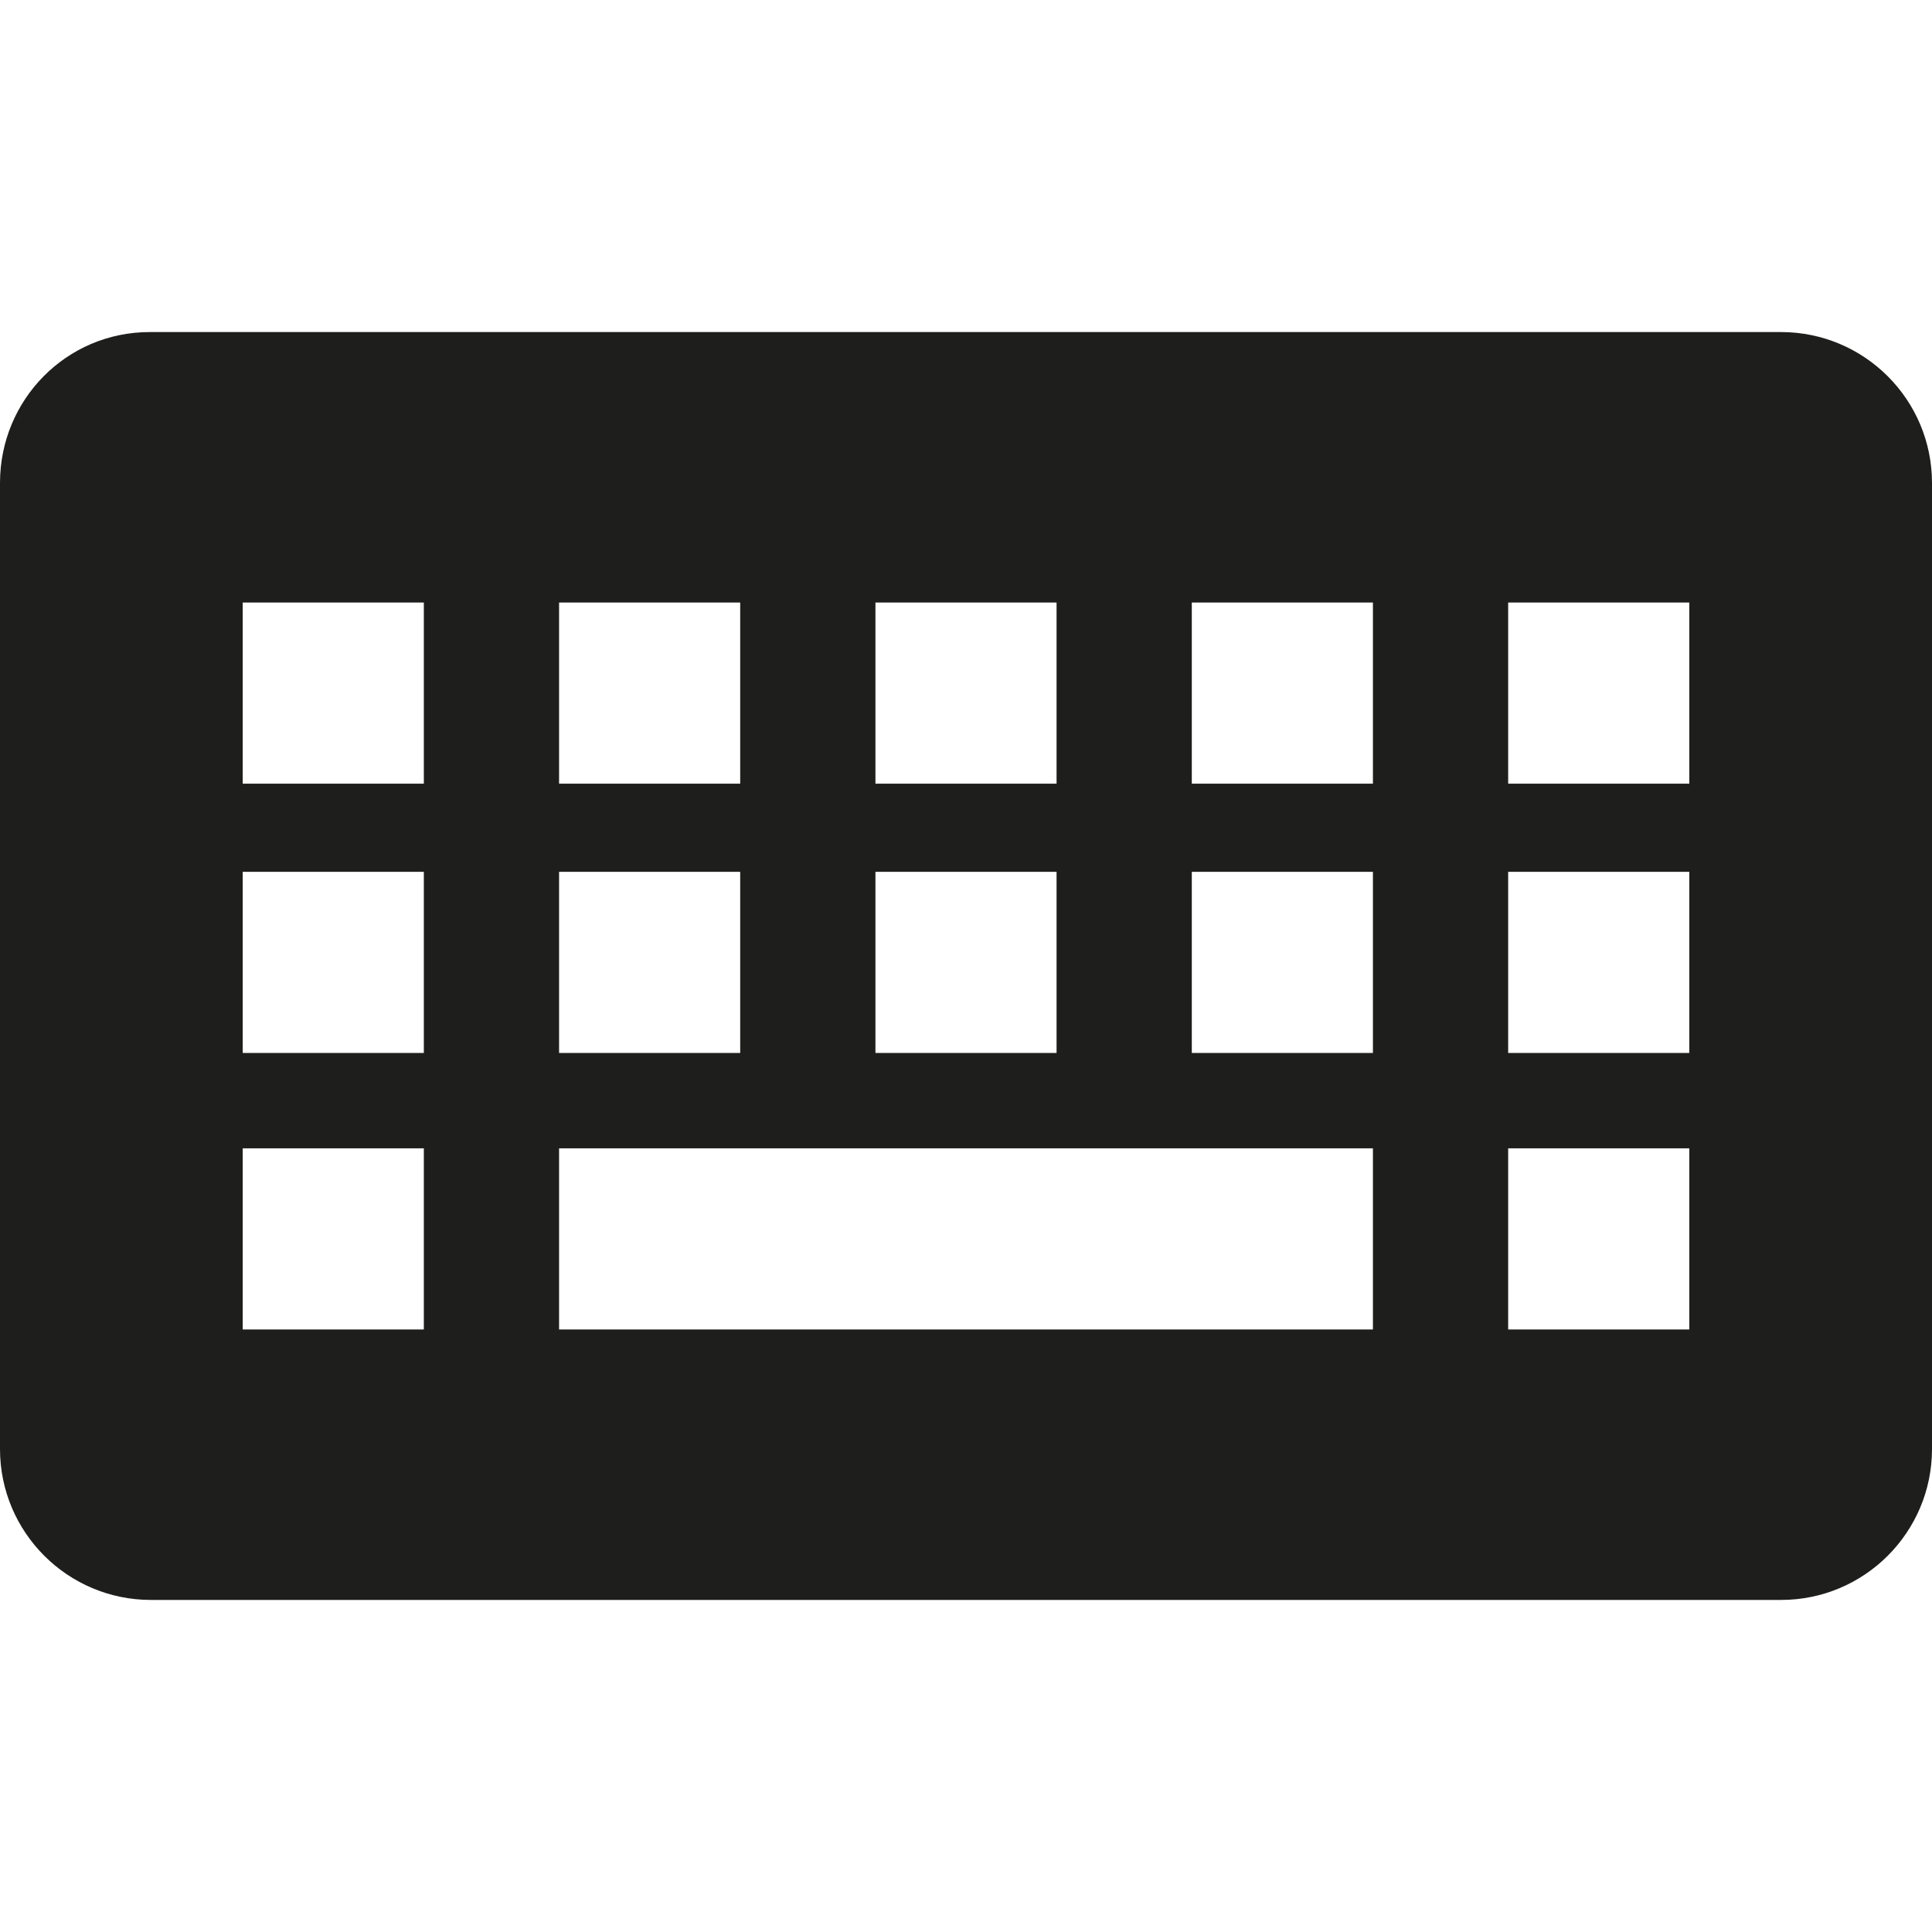 <svg viewBox="0 0 16 16" xmlns="http://www.w3.org/2000/svg">
  <path fill="#1e1e1c" d="M14.74 2.75H1.24C.55 2.75 0 3.31 0 4v8c0 .69.56 1.25 1.25 1.25h13.5c.69 0 1.25-.56 1.25-1.25V4c0-.69-.56-1.25-1.25-1.25ZM7.25 4.99h1.5v1.5h-1.5zm0 2.23h1.5v1.5h-1.5zM4.63 4.99h1.5v1.5h-1.5zm0 2.23h1.5v1.5h-1.5zm-1.12 3.79h-1.5v-1.5h1.5zm0-2.29h-1.5v-1.5h1.5zm0-2.23h-1.5v-1.5h1.5zm7.86 4.52H4.63v-1.5h6.74zm0-2.29h-1.5v-1.5h1.5zm0-2.23h-1.5v-1.5h1.5zm2.62 4.52h-1.5v-1.5h1.5zm0-2.29h-1.5v-1.5h1.5zm0-2.23h-1.5v-1.5h1.5z"/>
</svg>
